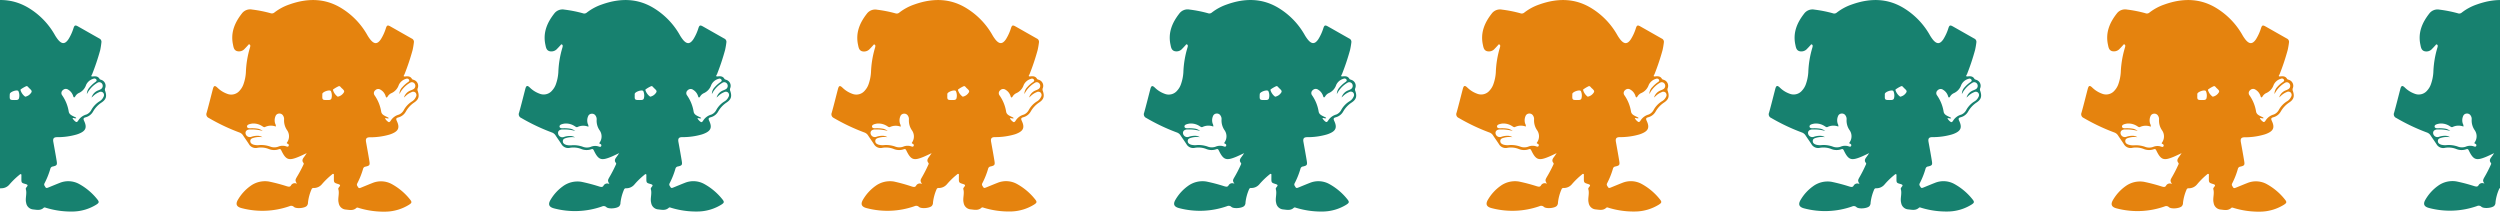 <svg xmlns="http://www.w3.org/2000/svg" viewBox="0 0 997.91 84.51"><defs><style>.cls-1{fill:#17816f;}.cls-2{fill:#e5830e;}</style></defs><title>Guai-Guai group-1</title><g id="圖層_2" data-name="圖層 2"><path class="cls-1" d="M-5.62,62.63c-3.91,1.6-5,1.19-6.82-2.56-.23-.48-.45-.7-1-.5a5.64,5.64,0,0,1-4.12-.14A8.49,8.49,0,0,0-21.9,59a3.09,3.09,0,0,1-3.22-1.11c-.81-1.27-1.68-2.48-2.51-3.72a2.84,2.84,0,0,0-1.45-1.25,77.82,77.82,0,0,1-12.31-5.83A1.59,1.59,0,0,1-42.25,45c.87-3.12,1.65-6.28,2.47-9.42.37-1.43.8-1.57,1.85-.56a10.75,10.75,0,0,0,3.82,2.4A4.38,4.38,0,0,0-29,36.08a7.16,7.16,0,0,0,1.43-2.4,17.27,17.27,0,0,0,1-4.86A38.33,38.33,0,0,1-25,19a2.61,2.61,0,0,0,.13-.63.63.63,0,0,0-.33-.64c-.31-.15-.42.16-.59.33-.42.45-.82.92-1.26,1.34a3,3,0,0,1-3.14,1c-1.23-.39-1.38-1.55-1.6-2.62-1-4.74.67-8.71,3.52-12.36a4.13,4.13,0,0,1,4.11-1.6,50.28,50.28,0,0,1,7.31,1.45A1.56,1.56,0,0,0-15.22,5a20.72,20.72,0,0,1,6-3.22C-1.92-.83,5.21-.81,12,3.52a29.6,29.6,0,0,1,9.78,10.24,15.21,15.21,0,0,0,1.38,2.07c1.56,1.89,2.84,1.83,4.19-.21a18.77,18.77,0,0,0,2-4.42c.39-1.13.69-1.26,1.74-.68,2.86,1.61,5.71,3.25,8.58,4.86A1.45,1.45,0,0,1,40.47,17,29.44,29.44,0,0,1,40,20a91,91,0,0,1-3.23,9.65c-.1.26-.8,1,.29.87s2.08-.11,2.7,1c.1.2.48.27.74.38A2.51,2.51,0,0,1,42,35.13a1.57,1.57,0,0,0-.08,1c.81,2.21.51,3.53-1.35,4.77a10.64,10.64,0,0,0-3.39,3.58,4.81,4.81,0,0,1-3,2.34c-.91.24-1,.6-.6,1.45,1.23,2.62.65,4-2.05,5.08-.3.13-.61.23-.92.33a27.33,27.33,0,0,1-7.79,1.07c-1.37,0-1.78.55-1.53,1.92.45,2.52.91,5,1.33,7.57.26,1.6.08,1.85-1.52,2.22a1.15,1.15,0,0,0-1,.89,31.86,31.86,0,0,1-2.33,5.82c-.36.7.11,1.08.38,1.56s.73.28,1.13.12c1.51-.61,3-1.24,4.52-1.83a9,9,0,0,1,7.74.4,24,24,0,0,1,7.25,6.09c.89,1.09.81,1.44-.41,2.21a18.37,18.37,0,0,1-8.81,2.7,34.19,34.19,0,0,1-11-1.41c-.37-.1-.82-.36-1.14-.06-1.27,1.18-2.73.8-4.2.65A3.08,3.08,0,0,1,10.45,81c-.48-1.83.41-3.67-.15-5.5-.09-.32.21-.68.45-1,.49-.58.21-.77-.37-1C8.51,73,8.52,73,8.54,71.09c0-.29,0-.58,0-.86s.11-.56-.17-.69-.47.14-.66.28a30.71,30.71,0,0,0-3.89,3.76A4.18,4.18,0,0,1,.54,75.15a.81.81,0,0,0-.92.57,18,18,0,0,0-1.4,5.2,2,2,0,0,1-.5,1.4c-.86.89-4.16,1.21-5.12.38a1.55,1.55,0,0,0-1.75-.29,32.68,32.68,0,0,1-19.18.76c-2-.53-2.45-1.59-1.39-3.36a17.56,17.56,0,0,1,4.91-5.42,9.79,9.79,0,0,1,7.47-1.81,68.82,68.82,0,0,1,7.11,1.88c.61.15,1.22.38,1.66-.3a1.68,1.68,0,0,1,2.39-.67c-.74-1.29-.75-1.48-.07-2.69A50.88,50.88,0,0,0-3.76,66c.14-.33.4-.66.12-1-.71-.87-.33-1.6.24-2.33.33-.43.62-.88,1.07-1.54C-3.59,61.7-4.59,62.21-5.62,62.63ZM39.22,36.07a5.91,5.91,0,0,0,1.16-.56,1.53,1.53,0,0,0,.35-2.12,1.36,1.36,0,0,0-1.94-.29,10.68,10.68,0,0,0-3.54,3.44c-.15.24-.29.48-.57,1a4,4,0,0,1,1.18-2.77A11.83,11.83,0,0,1,38,32.79c.31-.23.73-.46.5-.95a.9.9,0,0,0-1.21-.41,4.54,4.54,0,0,0-2.91,2.44,5.39,5.39,0,0,1-3.07,3.33A3.37,3.37,0,0,0,30,38.54c-.39.53-.59.39-.77-.14a4.45,4.45,0,0,0-2-2.6,1.62,1.62,0,0,0-2.09.14,1.48,1.48,0,0,0-.4,2,15.65,15.65,0,0,1,2.7,6.62c.21,1.18,1.35,1.61,2.33,2.09.25.12.54.19.68.5-.52.27-.95-.17-1.51,0a3.85,3.85,0,0,0,1.22,1.4c.44.38.78,0,1-.31a5.51,5.51,0,0,1,3.35-2.54,3.92,3.92,0,0,0,1.94-1.81,9.46,9.46,0,0,1,3.23-3.42A3.91,3.91,0,0,0,41.3,38.7,1.43,1.43,0,0,0,41.17,37a1.33,1.33,0,0,0-1.6-.2,7,7,0,0,0-2.26,1.45c-.25.24-.51.46-.76.69A4.36,4.36,0,0,1,39.22,36.07ZM-18.94,50.69c-.44.19-.76-.11-1.1-.31a6.34,6.34,0,0,0-3.89-1.07,6.81,6.81,0,0,0-1.27.26c-.5.16-1,.44-.93,1s.7.63,1.2.64a14,14,0,0,1,3.23.18,4.49,4.49,0,0,1,1.82.89,15.34,15.34,0,0,0-4.51-.61c-.25,0-.51,0-.76,0-1.17.12-1.75.79-1.53,1.75a1.72,1.72,0,0,0,2.19,1.22,7.39,7.39,0,0,1,2.76-.43,3.46,3.46,0,0,1,1.74.55,8.18,8.18,0,0,0-3.45.23c-.67.2-1.38.39-1.39,1.28s.62,1.24,1.34,1.49a6.07,6.07,0,0,0,2.36.14,10.76,10.76,0,0,1,4.36.65,4.53,4.53,0,0,0,3.08,0,4.5,4.5,0,0,1,3.17-.14c.31.11.76.29,1-.14a.64.64,0,0,0-.38-.89c-.62-.19-.23-.52-.11-.73a4.23,4.23,0,0,0-.14-4.7,6.83,6.83,0,0,1-1.18-4.31,2.32,2.32,0,0,0-.38-1.45,1.64,1.64,0,0,0-1.62-.86,1.56,1.56,0,0,0-1.41,1,4.2,4.2,0,0,0-.12,3.06,1.87,1.87,0,0,1,.23,1.13A5.45,5.45,0,0,0-18.94,50.69ZM7.56,39.3a4.28,4.28,0,0,0-.22-2.94.14.14,0,0,0-.07-.08c-.63-.54-3.2.37-3.34,1.18a4.6,4.6,0,0,0-.05.64c-.06,1.71.07,1.84,1.89,1.83C6.36,39.88,7.26,40.09,7.56,39.3Zm2.52-.7a3.69,3.69,0,0,0,2.51-1.84.78.78,0,0,0-.17-.8,4.87,4.87,0,0,0-.67-.69c-.42-.32-.73-1.05-1.27-.87a12.44,12.44,0,0,0-2.22,1.29c-.06,0-.07.19-.08.23A4.9,4.9,0,0,0,10.08,38.6Z"/><path class="cls-1" d="M493.33,62.63c-3.9,1.6-5,1.19-6.82-2.56-.23-.48-.45-.7-1-.5a5.64,5.64,0,0,1-4.12-.14,8.48,8.48,0,0,0-4.36-.44,3.09,3.09,0,0,1-3.22-1.11c-.81-1.27-1.68-2.48-2.51-3.72a2.84,2.84,0,0,0-1.45-1.25,77.82,77.82,0,0,1-12.31-5.83A1.59,1.59,0,0,1,456.7,45c.87-3.12,1.65-6.28,2.47-9.42.37-1.43.8-1.57,1.85-.56a10.75,10.75,0,0,0,3.82,2.4,4.38,4.38,0,0,0,5.09-1.3,7.16,7.16,0,0,0,1.43-2.4,17.27,17.27,0,0,0,1-4.86A38.33,38.33,0,0,1,474,19a2.61,2.61,0,0,0,.13-.63.63.63,0,0,0-.33-.64c-.31-.15-.42.16-.59.33-.42.45-.82.92-1.26,1.34a3,3,0,0,1-3.14,1c-1.23-.39-1.38-1.55-1.6-2.62-1-4.74.67-8.71,3.52-12.36a4.13,4.13,0,0,1,4.11-1.6,50.28,50.28,0,0,1,7.31,1.45A1.56,1.56,0,0,0,483.73,5a20.65,20.65,0,0,1,6-3.22C497-.83,504.16-.81,510.9,3.52a29.6,29.6,0,0,1,9.78,10.24,15.21,15.21,0,0,0,1.38,2.07c1.56,1.89,2.84,1.83,4.19-.21a18.77,18.77,0,0,0,2-4.42c.39-1.13.69-1.26,1.74-.68,2.87,1.61,5.71,3.25,8.58,4.86a1.45,1.45,0,0,1,.84,1.59,29.44,29.44,0,0,1-.52,3,91,91,0,0,1-3.23,9.65c-.1.26-.8,1,.29.87s2.08-.11,2.7,1c.1.2.48.27.74.38A2.5,2.5,0,0,1,541,35.13a1.57,1.57,0,0,0-.08,1c.82,2.21.51,3.53-1.35,4.77a10.64,10.64,0,0,0-3.39,3.58,4.81,4.81,0,0,1-3,2.34c-.91.24-1,.6-.6,1.45,1.23,2.62.65,4-2.05,5.08-.3.13-.61.23-.92.33a27.33,27.33,0,0,1-7.79,1.07c-1.37,0-1.78.55-1.53,1.92.45,2.52.91,5,1.33,7.57.26,1.6.08,1.85-1.52,2.22a1.15,1.15,0,0,0-1,.89,31.86,31.86,0,0,1-2.33,5.82c-.36.7.11,1.08.38,1.56s.73.28,1.13.12c1.51-.61,3-1.24,4.52-1.83a9,9,0,0,1,7.74.4,24,24,0,0,1,7.25,6.09c.89,1.09.81,1.44-.41,2.21a18.33,18.33,0,0,1-8.81,2.7,34.19,34.19,0,0,1-11-1.41c-.37-.1-.82-.36-1.14-.06-1.27,1.18-2.73.8-4.2.65A3.08,3.08,0,0,1,509.4,81c-.48-1.83.41-3.67-.15-5.5-.09-.32.21-.68.45-1,.49-.58.21-.77-.37-1-1.86-.57-1.86-.58-1.84-2.52,0-.29,0-.58,0-.86s.11-.56-.17-.69-.46.14-.66.28a30.71,30.71,0,0,0-3.89,3.76,4.18,4.18,0,0,1-3.29,1.57.81.81,0,0,0-.92.57,18,18,0,0,0-1.4,5.2,2,2,0,0,1-.5,1.4c-.86.89-4.16,1.21-5.12.38a1.55,1.55,0,0,0-1.75-.29,32.68,32.68,0,0,1-19.18.76c-2-.53-2.45-1.59-1.39-3.36a17.56,17.56,0,0,1,4.91-5.42,9.79,9.79,0,0,1,7.47-1.81,68.82,68.82,0,0,1,7.11,1.88c.61.15,1.22.38,1.66-.3a1.68,1.68,0,0,1,2.39-.67C492,72.2,492,72,492.7,70.8A50.88,50.88,0,0,0,495.19,66c.14-.33.4-.66.12-1-.71-.87-.33-1.6.24-2.33.33-.43.62-.88,1.07-1.54C495.36,61.7,494.36,62.21,493.33,62.63Zm44.84-26.56a5.91,5.91,0,0,0,1.16-.56,1.53,1.53,0,0,0,.35-2.12,1.36,1.36,0,0,0-1.94-.29,10.68,10.68,0,0,0-3.54,3.44c-.15.24-.29.48-.57,1a4,4,0,0,1,1.18-2.77A11.83,11.83,0,0,1,537,32.79c.31-.23.73-.46.5-.95a.9.9,0,0,0-1.21-.41,4.54,4.54,0,0,0-2.91,2.44,5.39,5.39,0,0,1-3.07,3.33,3.44,3.44,0,0,0-1.39,1.34c-.38.53-.59.39-.77-.14a4.45,4.45,0,0,0-2-2.6,1.62,1.62,0,0,0-2.09.14,1.48,1.48,0,0,0-.4,2,15.65,15.65,0,0,1,2.7,6.62c.21,1.18,1.35,1.61,2.33,2.09.25.12.54.19.68.5-.51.27-1-.17-1.51,0a3.85,3.85,0,0,0,1.22,1.4c.44.38.78,0,1-.31a5.51,5.51,0,0,1,3.35-2.54,3.92,3.92,0,0,0,1.94-1.81,9.46,9.46,0,0,1,3.23-3.42,3.91,3.91,0,0,0,1.67-1.81,1.43,1.43,0,0,0-.13-1.71,1.33,1.33,0,0,0-1.6-.2,7,7,0,0,0-2.26,1.45c-.25.24-.51.46-.76.69A4.36,4.36,0,0,1,538.17,36.07ZM480,50.69c-.44.19-.76-.11-1.1-.31A6.33,6.33,0,0,0,475,49.31a6.81,6.81,0,0,0-1.27.26c-.5.16-1,.44-.93,1s.7.63,1.2.64a14,14,0,0,1,3.23.18,4.49,4.49,0,0,1,1.82.89,15.34,15.34,0,0,0-4.51-.61c-.25,0-.51,0-.76,0-1.17.12-1.75.79-1.53,1.75a1.72,1.72,0,0,0,2.19,1.22,7.39,7.39,0,0,1,2.76-.43,3.46,3.46,0,0,1,1.74.55,8.19,8.19,0,0,0-3.45.23c-.67.2-1.38.39-1.39,1.28s.62,1.24,1.34,1.49a6.07,6.07,0,0,0,2.36.14,10.76,10.76,0,0,1,4.36.65,4.53,4.53,0,0,0,3.08,0,4.5,4.5,0,0,1,3.17-.14c.31.11.76.29,1-.14a.64.64,0,0,0-.38-.89c-.62-.19-.23-.52-.11-.73a4.23,4.23,0,0,0-.14-4.7,6.83,6.83,0,0,1-1.18-4.31,2.32,2.32,0,0,0-.38-1.45,1.64,1.64,0,0,0-1.62-.86,1.56,1.56,0,0,0-1.41,1,4.2,4.2,0,0,0-.12,3.06,1.87,1.87,0,0,1,.23,1.13A5.45,5.45,0,0,0,480,50.69Zm26.5-11.39a4.28,4.28,0,0,0-.22-2.94.14.14,0,0,0-.07-.08c-.63-.54-3.2.37-3.34,1.18a4.6,4.6,0,0,0-.05.64c-.06,1.71.07,1.84,1.89,1.83C505.31,39.88,506.21,40.09,506.51,39.3Zm2.52-.7a3.69,3.69,0,0,0,2.51-1.84.78.78,0,0,0-.17-.8,4.87,4.87,0,0,0-.67-.69c-.42-.32-.73-1.05-1.27-.87a12.44,12.44,0,0,0-2.22,1.29c-.06,0-.07.19-.08.23A4.9,4.9,0,0,0,509,38.6Z"/><path class="cls-2" d="M368.59,62.63c-3.9,1.6-5,1.19-6.81-2.56-.23-.48-.46-.7-1-.5a5.67,5.67,0,0,1-4.13-.14,8.48,8.48,0,0,0-4.36-.44,3.1,3.1,0,0,1-3.22-1.11c-.81-1.27-1.68-2.48-2.5-3.72a2.88,2.88,0,0,0-1.45-1.25,78.34,78.34,0,0,1-12.32-5.83A1.6,1.6,0,0,1,332,45c.88-3.12,1.65-6.28,2.47-9.42.38-1.43.8-1.57,1.85-.56a10.75,10.75,0,0,0,3.82,2.4,4.38,4.38,0,0,0,5.09-1.3,7.18,7.18,0,0,0,1.44-2.4,17.61,17.61,0,0,0,1-4.86,39.22,39.22,0,0,1,1.61-9.8,2.61,2.61,0,0,0,.13-.63.61.61,0,0,0-.32-.64c-.32-.15-.43.16-.59.33-.42.45-.82.92-1.26,1.34a3.06,3.06,0,0,1-3.15,1c-1.23-.39-1.37-1.55-1.6-2.62-1-4.74.67-8.71,3.52-12.36a4.14,4.14,0,0,1,4.11-1.6,50.28,50.28,0,0,1,7.31,1.45A1.58,1.58,0,0,0,359,5a20.59,20.59,0,0,1,6-3.22c7.32-2.6,14.44-2.58,21.18,1.75A29.72,29.72,0,0,1,396,13.76a15.14,15.14,0,0,0,1.37,2.07c1.56,1.89,2.84,1.83,4.19-.21a19.22,19.22,0,0,0,2-4.42c.38-1.13.68-1.26,1.73-.68,2.87,1.61,5.71,3.25,8.58,4.86a1.45,1.45,0,0,1,.84,1.59,29.44,29.44,0,0,1-.52,3,88.82,88.82,0,0,1-3.23,9.65c-.1.26-.8,1,.3.87s2.08-.11,2.69,1c.11.2.48.27.75.38a2.5,2.5,0,0,1,1.57,3.24,1.57,1.57,0,0,0-.08,1c.82,2.21.51,3.53-1.35,4.77a10.61,10.61,0,0,0-3.38,3.58,4.86,4.86,0,0,1-3,2.34c-.91.24-1,.6-.6,1.45,1.24,2.62.65,4-2,5.08-.3.13-.6.23-.91.33a27.45,27.45,0,0,1-7.8,1.07c-1.37,0-1.78.55-1.53,1.92.46,2.52.91,5,1.33,7.57.26,1.6.08,1.85-1.52,2.22a1.16,1.16,0,0,0-1,.89,31.16,31.16,0,0,1-2.33,5.82c-.36.7.11,1.08.38,1.56s.74.28,1.13.12c1.51-.61,3-1.24,4.52-1.83a9,9,0,0,1,7.74.4,24,24,0,0,1,7.25,6.09c.9,1.09.82,1.44-.41,2.21a18.33,18.33,0,0,1-8.81,2.7,34.22,34.22,0,0,1-11-1.41c-.37-.1-.82-.36-1.14-.06-1.27,1.18-2.73.8-4.2.65A3.08,3.08,0,0,1,384.66,81c-.48-1.83.41-3.67-.14-5.5-.1-.32.2-.68.44-1,.49-.58.21-.77-.37-1-1.86-.57-1.86-.58-1.84-2.52,0-.29,0-.58,0-.86s.11-.56-.17-.69-.46.14-.66.28a30,30,0,0,0-3.88,3.76,4.2,4.2,0,0,1-3.3,1.57.81.81,0,0,0-.92.57,18.29,18.29,0,0,0-1.4,5.2,2,2,0,0,1-.49,1.4c-.87.89-4.17,1.21-5.12.38a1.55,1.55,0,0,0-1.75-.29,32.68,32.68,0,0,1-19.18.76c-2-.53-2.45-1.59-1.4-3.36a17.56,17.56,0,0,1,4.91-5.42,9.8,9.8,0,0,1,7.48-1.81A69.5,69.5,0,0,1,364,74.46c.6.15,1.21.38,1.65-.3a1.68,1.68,0,0,1,2.39-.67c-.73-1.29-.75-1.48-.06-2.69A53.25,53.25,0,0,0,370.45,66c.14-.33.4-.66.12-1-.71-.87-.32-1.6.24-2.33.33-.43.62-.88,1.07-1.54C370.62,61.7,369.62,62.21,368.59,62.63Zm44.84-26.56a5.65,5.65,0,0,0,1.16-.56,1.51,1.51,0,0,0,.35-2.12A1.36,1.36,0,0,0,413,33.1a10.68,10.68,0,0,0-3.54,3.44c-.15.24-.29.48-.57,1a4,4,0,0,1,1.18-2.77,11.83,11.83,0,0,1,2.18-1.94c.31-.23.73-.46.5-.95a.9.9,0,0,0-1.21-.41,4.54,4.54,0,0,0-2.91,2.44,5.4,5.4,0,0,1-3.06,3.33,3.4,3.4,0,0,0-1.4,1.34c-.38.53-.59.39-.77-.14a4.45,4.45,0,0,0-2-2.6,1.62,1.62,0,0,0-2.09.14,1.48,1.48,0,0,0-.4,2,15.54,15.54,0,0,1,2.71,6.62c.2,1.18,1.34,1.61,2.33,2.09.24.12.53.19.68.5-.52.27-1-.17-1.52,0a3.79,3.79,0,0,0,1.23,1.4c.43.38.77,0,1-.31a5.51,5.51,0,0,1,3.35-2.54,4,4,0,0,0,1.95-1.81,9.35,9.35,0,0,1,3.22-3.42,3.91,3.91,0,0,0,1.67-1.81,1.4,1.4,0,0,0-.13-1.71,1.32,1.32,0,0,0-1.6-.2,7,7,0,0,0-2.26,1.45c-.24.24-.51.46-.76.69A4.36,4.36,0,0,1,413.43,36.07ZM355.27,50.69c-.43.19-.75-.11-1.09-.31a6.36,6.36,0,0,0-3.9-1.07,6.81,6.81,0,0,0-1.27.26c-.49.16-1,.44-.93,1s.7.63,1.2.64a14,14,0,0,1,3.23.18,4.59,4.59,0,0,1,1.83.89,15.45,15.45,0,0,0-4.52-.61c-.25,0-.51,0-.76,0-1.16.12-1.74.79-1.53,1.75a1.72,1.72,0,0,0,2.19,1.22,7.39,7.39,0,0,1,2.76-.43,3.46,3.46,0,0,1,1.74.55,8.2,8.2,0,0,0-3.45.23c-.67.2-1.37.39-1.39,1.28s.63,1.24,1.34,1.49a6.07,6.07,0,0,0,2.36.14,10.76,10.76,0,0,1,4.36.65,4.53,4.53,0,0,0,3.08,0,4.5,4.5,0,0,1,3.17-.14c.32.11.76.29,1-.14a.64.64,0,0,0-.38-.89c-.62-.19-.23-.52-.11-.73A4.23,4.23,0,0,0,364,52a6.77,6.77,0,0,1-1.19-4.31,2.38,2.38,0,0,0-.37-1.45,1.66,1.66,0,0,0-1.63-.86,1.57,1.57,0,0,0-1.41,1,4.25,4.25,0,0,0-.12,3.06,1.8,1.8,0,0,1,.23,1.13A5.45,5.45,0,0,0,355.27,50.69ZM381.78,39.3a4.34,4.34,0,0,0-.23-2.94.14.14,0,0,0-.07-.08c-.62-.54-3.2.37-3.34,1.18a4.58,4.58,0,0,0,0,.64c-.07,1.71.06,1.84,1.88,1.83C380.57,39.88,381.47,40.09,381.78,39.3Zm2.51-.7a3.66,3.66,0,0,0,2.51-1.84.78.78,0,0,0-.16-.8,5.55,5.55,0,0,0-.68-.69c-.42-.32-.73-1.05-1.26-.87a11.77,11.77,0,0,0-2.22,1.29c-.07,0-.08.19-.09.23A4.9,4.9,0,0,0,384.29,38.6Z"/><path class="cls-1" d="M243.86,62.63c-3.91,1.6-5,1.19-6.82-2.56-.23-.48-.46-.7-1-.5a5.67,5.67,0,0,1-4.13-.14,8.45,8.45,0,0,0-4.35-.44,3.11,3.11,0,0,1-3.23-1.11c-.8-1.27-1.68-2.48-2.5-3.72a2.88,2.88,0,0,0-1.45-1.25,78.34,78.34,0,0,1-12.32-5.83,1.6,1.6,0,0,1-.86-2.12c.88-3.12,1.66-6.28,2.47-9.42.38-1.43.81-1.57,1.85-.56a10.75,10.75,0,0,0,3.82,2.4,4.37,4.37,0,0,0,5.09-1.3,7.18,7.18,0,0,0,1.44-2.4,17.25,17.25,0,0,0,1-4.86,38.78,38.78,0,0,1,1.62-9.8,2.6,2.6,0,0,0,.12-.63.61.61,0,0,0-.32-.64c-.32-.15-.43.16-.59.33-.42.45-.82.92-1.26,1.34a3.05,3.05,0,0,1-3.15,1c-1.23-.39-1.37-1.55-1.6-2.62-1-4.74.67-8.71,3.52-12.36a4.14,4.14,0,0,1,4.11-1.6,50.68,50.68,0,0,1,7.32,1.45A1.56,1.56,0,0,0,234.26,5a20.72,20.72,0,0,1,6-3.22c7.32-2.6,14.44-2.58,21.18,1.75a29.72,29.72,0,0,1,9.79,10.24,15.14,15.14,0,0,0,1.37,2.07c1.57,1.89,2.84,1.83,4.19-.21a18.8,18.8,0,0,0,2-4.42c.38-1.13.69-1.26,1.74-.68,2.86,1.61,5.71,3.25,8.57,4.86a1.43,1.43,0,0,1,.84,1.59,29.44,29.44,0,0,1-.52,3,91,91,0,0,1-3.22,9.65c-.1.26-.81,1,.29.87s2.08-.11,2.69,1c.11.2.49.27.75.38a2.49,2.49,0,0,1,1.57,3.24,1.63,1.63,0,0,0-.08,1c.82,2.21.51,3.53-1.35,4.77a10.71,10.71,0,0,0-3.38,3.58,4.81,4.81,0,0,1-3,2.34c-.91.24-1,.6-.59,1.45,1.23,2.62.64,4-2.05,5.08-.3.13-.61.23-.92.33a27.45,27.45,0,0,1-7.8,1.07c-1.37,0-1.77.55-1.53,1.92.46,2.52.91,5,1.33,7.57.27,1.6.09,1.85-1.52,2.22a1.16,1.16,0,0,0-1,.89,31.82,31.82,0,0,1-2.32,5.82c-.37.7.1,1.08.37,1.56s.74.28,1.14.12c1.5-.61,3-1.24,4.51-1.83a9,9,0,0,1,7.74.4,24,24,0,0,1,7.25,6.09c.9,1.09.82,1.44-.41,2.21a18.3,18.3,0,0,1-8.81,2.7,34.22,34.22,0,0,1-11-1.41c-.37-.1-.81-.36-1.13-.06-1.28,1.18-2.73.8-4.21.65A3.07,3.07,0,0,1,259.93,81c-.49-1.83.41-3.67-.15-5.5-.1-.32.21-.68.44-1,.5-.58.21-.77-.37-1C258,73,258,73,258,71.09c0-.29,0-.58,0-.86s.11-.56-.17-.69-.46.14-.65.28a29.43,29.43,0,0,0-3.89,3.76,4.2,4.2,0,0,1-3.3,1.57.81.81,0,0,0-.92.57,18.62,18.62,0,0,0-1.4,5.2,2,2,0,0,1-.49,1.4c-.86.89-4.17,1.21-5.12.38a1.55,1.55,0,0,0-1.75-.29,32.68,32.68,0,0,1-19.18.76c-2-.53-2.45-1.59-1.4-3.36a17.69,17.69,0,0,1,4.91-5.42,9.8,9.8,0,0,1,7.48-1.81,69.5,69.5,0,0,1,7.11,1.88c.6.15,1.22.38,1.65-.3a1.69,1.69,0,0,1,2.4-.67c-.74-1.29-.75-1.48-.07-2.69A53.25,53.25,0,0,0,245.71,66c.14-.33.4-.66.12-1-.71-.87-.32-1.6.25-2.33.33-.43.61-.88,1.07-1.54C245.88,61.7,244.89,62.21,243.86,62.63Zm44.83-26.56a6,6,0,0,0,1.17-.56,1.52,1.52,0,0,0,.34-2.12,1.36,1.36,0,0,0-1.94-.29,10.87,10.87,0,0,0-3.54,3.44l-.56,1a3.91,3.91,0,0,1,1.17-2.77,12.17,12.17,0,0,1,2.18-1.94c.32-.23.73-.46.5-.95a.9.9,0,0,0-1.21-.41,4.52,4.52,0,0,0-2.9,2.44,5.44,5.44,0,0,1-3.07,3.33,3.4,3.4,0,0,0-1.4,1.34c-.38.53-.59.39-.77-.14a4.45,4.45,0,0,0-2-2.6,1.62,1.62,0,0,0-2.09.14,1.47,1.47,0,0,0-.39,2,15.65,15.65,0,0,1,2.7,6.62c.21,1.18,1.35,1.61,2.33,2.09.24.12.54.19.68.5-.52.27-1-.17-1.51,0a3.85,3.85,0,0,0,1.22,1.4c.44.38.78,0,1-.31a5.53,5.53,0,0,1,3.35-2.54,3.94,3.94,0,0,0,1.95-1.81,9.29,9.29,0,0,1,3.23-3.42,3.94,3.94,0,0,0,1.66-1.81,1.41,1.41,0,0,0-.12-1.71,1.33,1.33,0,0,0-1.6-.2,6.94,6.94,0,0,0-2.27,1.45c-.24.24-.5.46-.76.69A4.36,4.36,0,0,1,288.69,36.07ZM230.54,50.69c-.44.19-.76-.11-1.1-.31a6.36,6.36,0,0,0-3.9-1.07,6.55,6.55,0,0,0-1.26.26c-.5.16-1,.44-.93,1s.69.63,1.19.64a14,14,0,0,1,3.23.18,4.59,4.59,0,0,1,1.83.89,15.45,15.45,0,0,0-4.52-.61c-.25,0-.5,0-.75,0-1.17.12-1.75.79-1.54,1.75A1.72,1.72,0,0,0,225,54.71a7.45,7.45,0,0,1,2.76-.43,3.53,3.53,0,0,1,1.75.55,8.23,8.23,0,0,0-3.46.23c-.67.2-1.37.39-1.39,1.28s.63,1.24,1.34,1.49a6.11,6.11,0,0,0,2.37.14,10.79,10.79,0,0,1,4.36.65,4.53,4.53,0,0,0,3.08,0,4.47,4.47,0,0,1,3.16-.14c.32.11.77.29,1-.14a.63.63,0,0,0-.38-.89c-.62-.19-.23-.52-.11-.73a4.23,4.23,0,0,0-.13-4.7,6.71,6.71,0,0,1-1.18-4.31,2.45,2.45,0,0,0-.38-1.45,1.65,1.65,0,0,0-1.63-.86,1.55,1.55,0,0,0-1.4,1,4.25,4.25,0,0,0-.13,3.06,1.87,1.87,0,0,1,.24,1.13A5.45,5.45,0,0,0,230.54,50.69ZM257,39.3a4.4,4.4,0,0,0-.22-2.94s-.05-.06-.07-.08c-.63-.54-3.21.37-3.35,1.18a4.58,4.58,0,0,0,0,.64c-.07,1.71.06,1.84,1.88,1.83C255.83,39.88,256.74,40.09,257,39.3Zm2.51-.7a3.64,3.64,0,0,0,2.51-1.84.76.76,0,0,0-.16-.8,4.93,4.93,0,0,0-.68-.69c-.41-.32-.73-1.05-1.26-.87a12.1,12.1,0,0,0-2.22,1.29c-.07,0-.07.19-.09.23A5,5,0,0,0,259.55,38.6Z"/><path class="cls-2" d="M119.12,62.63c-3.91,1.6-5,1.19-6.82-2.56-.23-.48-.46-.7-1-.5a5.64,5.64,0,0,1-4.12-.14,8.5,8.5,0,0,0-4.36-.44,3.12,3.12,0,0,1-3.23-1.11c-.8-1.27-1.67-2.48-2.5-3.72a2.84,2.84,0,0,0-1.45-1.25,77.82,77.82,0,0,1-12.31-5.83A1.59,1.59,0,0,1,82.49,45c.87-3.12,1.65-6.28,2.47-9.42.37-1.43.8-1.57,1.85-.56a10.71,10.71,0,0,0,3.81,2.4,4.37,4.37,0,0,0,5.09-1.3,7.18,7.18,0,0,0,1.44-2.4,16.91,16.91,0,0,0,1-4.86A38.78,38.78,0,0,1,99.78,19a3.2,3.2,0,0,0,.13-.63.63.63,0,0,0-.33-.64c-.32-.15-.43.16-.59.33-.42.45-.82.92-1.26,1.34a3,3,0,0,1-3.14,1C93.35,20,93.21,18.84,93,17.77c-1-4.74.68-8.71,3.53-12.36a4.12,4.12,0,0,1,4.1-1.6,50.41,50.41,0,0,1,7.32,1.45A1.56,1.56,0,0,0,109.52,5a20.72,20.72,0,0,1,6-3.22c7.32-2.6,14.44-2.58,21.19,1.75a29.6,29.6,0,0,1,9.78,10.24,14.33,14.33,0,0,0,1.38,2.07c1.56,1.89,2.83,1.83,4.18-.21a18.41,18.41,0,0,0,2-4.42c.38-1.13.69-1.26,1.74-.68,2.86,1.61,5.71,3.25,8.57,4.86A1.43,1.43,0,0,1,165.2,17a29.42,29.42,0,0,1-.51,3,91,91,0,0,1-3.23,9.65c-.1.26-.8,1,.29.87s2.08-.11,2.69,1c.11.2.49.27.75.38a2.51,2.51,0,0,1,1.58,3.24,1.64,1.64,0,0,0-.09,1c.82,2.21.51,3.53-1.34,4.77A10.64,10.64,0,0,0,162,44.53a4.81,4.81,0,0,1-3,2.34c-.91.24-1,.6-.59,1.45,1.23,2.62.65,4-2.05,5.08-.3.13-.61.23-.92.33a27.4,27.4,0,0,1-7.8,1.07c-1.36,0-1.77.55-1.52,1.92.45,2.52.91,5,1.32,7.57.27,1.6.09,1.85-1.51,2.22a1.14,1.14,0,0,0-1,.89,31.86,31.86,0,0,1-2.33,5.82c-.36.7.11,1.08.38,1.56s.73.28,1.13.12c1.5-.61,3-1.24,4.51-1.83a9,9,0,0,1,7.75.4,24,24,0,0,1,7.25,6.09c.89,1.09.81,1.44-.42,2.21a18.3,18.3,0,0,1-8.8,2.7,34.15,34.15,0,0,1-11-1.41c-.38-.1-.82-.36-1.14-.06-1.27,1.18-2.73.8-4.2.65A3.08,3.08,0,0,1,135.19,81c-.49-1.83.41-3.67-.15-5.5-.1-.32.21-.68.45-1,.49-.58.21-.77-.38-1-1.86-.57-1.85-.58-1.84-2.52,0-.29,0-.58,0-.86s.11-.56-.18-.69-.46.14-.65.28a30.71,30.71,0,0,0-3.89,3.76,4.18,4.18,0,0,1-3.29,1.57.8.8,0,0,0-.92.57,18,18,0,0,0-1.4,5.2,2,2,0,0,1-.5,1.4c-.86.89-4.16,1.21-5.12.38a1.55,1.55,0,0,0-1.75-.29,32.68,32.68,0,0,1-19.18.76c-2-.53-2.45-1.59-1.4-3.36a17.72,17.72,0,0,1,4.92-5.42,9.79,9.79,0,0,1,7.47-1.81,68.82,68.82,0,0,1,7.11,1.88c.61.15,1.22.38,1.65-.3a1.69,1.69,0,0,1,2.4-.67c-.74-1.29-.75-1.48-.07-2.69A50.79,50.79,0,0,0,121,66c.14-.33.41-.66.12-1-.71-.87-.32-1.6.25-2.33.33-.43.61-.88,1.07-1.54C121.14,61.7,120.15,62.21,119.12,62.63ZM164,36.07a5.91,5.91,0,0,0,1.16-.56,1.52,1.52,0,0,0,.34-2.12,1.35,1.35,0,0,0-1.93-.29A10.81,10.81,0,0,0,160,36.54l-.56,1a3.92,3.92,0,0,1,1.18-2.77,11.77,11.77,0,0,1,2.17-1.94c.32-.23.74-.46.5-.95a.9.9,0,0,0-1.21-.41,4.52,4.52,0,0,0-2.9,2.44,5.39,5.39,0,0,1-3.07,3.33,3.4,3.4,0,0,0-1.4,1.34c-.38.53-.59.39-.76-.14a4.42,4.42,0,0,0-2-2.6,1.62,1.62,0,0,0-2.09.14,1.48,1.48,0,0,0-.39,2,15.65,15.65,0,0,1,2.7,6.62c.21,1.18,1.35,1.61,2.33,2.09.25.12.54.19.68.5-.52.27-.95-.17-1.51,0a3.85,3.85,0,0,0,1.22,1.4c.44.38.78,0,1-.31a5.53,5.53,0,0,1,3.36-2.54,4,4,0,0,0,1.94-1.81,9.46,9.46,0,0,1,3.23-3.42A4,4,0,0,0,166,38.7a1.43,1.43,0,0,0-.13-1.71,1.33,1.33,0,0,0-1.6-.2,7,7,0,0,0-2.26,1.45c-.25.24-.51.46-.77.69A4.37,4.37,0,0,1,164,36.07ZM105.8,50.69c-.44.19-.76-.11-1.1-.31a6.36,6.36,0,0,0-3.9-1.07,6.88,6.88,0,0,0-1.26.26c-.5.16-1,.44-.93,1s.69.63,1.19.64a14.08,14.08,0,0,1,3.24.18,4.62,4.62,0,0,1,1.82.89,15.36,15.36,0,0,0-4.52-.61c-.25,0-.5,0-.75,0-1.17.12-1.75.79-1.54,1.75a1.72,1.72,0,0,0,2.19,1.22,7.45,7.45,0,0,1,2.76-.43,3.5,3.5,0,0,1,1.75.55,8.18,8.18,0,0,0-3.45.23c-.67.2-1.38.39-1.39,1.28s.62,1.24,1.34,1.49a6.06,6.06,0,0,0,2.36.14,10.79,10.79,0,0,1,4.36.65,4.53,4.53,0,0,0,3.08,0,4.47,4.47,0,0,1,3.16-.14c.32.11.77.29,1-.14a.64.64,0,0,0-.38-.89c-.62-.19-.24-.52-.11-.73a4.23,4.23,0,0,0-.14-4.7,6.83,6.83,0,0,1-1.18-4.31,2.45,2.45,0,0,0-.38-1.45,1.65,1.65,0,0,0-1.62-.86,1.56,1.56,0,0,0-1.41,1,4.25,4.25,0,0,0-.13,3.06,1.87,1.87,0,0,1,.24,1.13A5.45,5.45,0,0,0,105.8,50.69ZM132.3,39.3a4.34,4.34,0,0,0-.22-2.94s-.05-.06-.07-.08c-.63-.54-3.21.37-3.35,1.18,0,.21,0,.43,0,.64-.06,1.71.07,1.84,1.88,1.83C131.09,39.88,132,40.09,132.3,39.3Zm2.52-.7a3.69,3.69,0,0,0,2.51-1.84.78.78,0,0,0-.17-.8,4.87,4.87,0,0,0-.67-.69c-.42-.32-.74-1.05-1.27-.87A12.44,12.44,0,0,0,133,35.69c-.07,0-.07.19-.08.23A4.9,4.9,0,0,0,134.82,38.6Z"/><path class="cls-1" d="M742.81,62.63c-3.91,1.6-5,1.19-6.82-2.56-.23-.48-.46-.7-1-.5a5.67,5.67,0,0,1-4.13-.14,8.45,8.45,0,0,0-4.35-.44,3.12,3.12,0,0,1-3.23-1.11c-.8-1.27-1.68-2.48-2.5-3.72a2.88,2.88,0,0,0-1.45-1.25A78.34,78.34,0,0,1,707,47.08a1.59,1.59,0,0,1-.85-2.12c.87-3.12,1.65-6.28,2.46-9.42.38-1.43.81-1.57,1.86-.56a10.62,10.62,0,0,0,3.81,2.4,4.37,4.37,0,0,0,5.09-1.3,7.18,7.18,0,0,0,1.44-2.4,17.25,17.25,0,0,0,1-4.86,38.78,38.78,0,0,1,1.62-9.8,2.6,2.6,0,0,0,.12-.63.61.61,0,0,0-.32-.64c-.32-.15-.43.16-.59.33-.42.45-.82.92-1.26,1.34a3.05,3.05,0,0,1-3.15,1c-1.23-.39-1.37-1.55-1.6-2.62-1-4.74.67-8.71,3.52-12.36a4.14,4.14,0,0,1,4.11-1.6,50.68,50.68,0,0,1,7.32,1.45A1.56,1.56,0,0,0,733.21,5a20.72,20.72,0,0,1,6-3.22c7.32-2.6,14.44-2.58,21.19,1.75a29.69,29.69,0,0,1,9.78,10.24,15.14,15.14,0,0,0,1.37,2.07c1.57,1.89,2.84,1.83,4.19-.21a18.8,18.8,0,0,0,2-4.42c.38-1.13.69-1.26,1.74-.68,2.86,1.61,5.71,3.25,8.57,4.86a1.43,1.43,0,0,1,.84,1.59,29.44,29.44,0,0,1-.52,3,91,91,0,0,1-3.22,9.65c-.1.26-.81,1,.29.87s2.08-.11,2.69,1c.11.2.49.27.75.38a2.49,2.49,0,0,1,1.57,3.24,1.63,1.63,0,0,0-.08,1c.82,2.21.51,3.53-1.35,4.77a10.71,10.71,0,0,0-3.38,3.58,4.81,4.81,0,0,1-3,2.34c-.91.24-1,.6-.59,1.45,1.23,2.62.64,4-2,5.08-.3.13-.61.23-.92.33a27.45,27.45,0,0,1-7.8,1.07c-1.37,0-1.77.55-1.53,1.92.46,2.52.92,5,1.33,7.57.27,1.6.09,1.85-1.52,2.22a1.16,1.16,0,0,0-1,.89,31.82,31.82,0,0,1-2.32,5.82c-.37.7.1,1.08.37,1.56s.74.28,1.14.12c1.5-.61,3-1.24,4.51-1.83a9,9,0,0,1,7.74.4,24,24,0,0,1,7.25,6.09c.9,1.09.82,1.44-.41,2.21a18.3,18.3,0,0,1-8.8,2.7,34.25,34.25,0,0,1-11-1.41c-.37-.1-.81-.36-1.13-.06-1.28,1.18-2.73.8-4.21.65A3.07,3.07,0,0,1,758.88,81c-.49-1.83.41-3.67-.15-5.5-.1-.32.21-.68.44-1,.5-.58.21-.77-.37-1C756.94,73,757,73,757,71.09c0-.29,0-.58,0-.86s.11-.56-.17-.69-.46.14-.65.28a29.43,29.43,0,0,0-3.89,3.76A4.2,4.2,0,0,1,749,75.15a.82.82,0,0,0-.93.57,18.62,18.62,0,0,0-1.4,5.2,2,2,0,0,1-.49,1.4c-.86.89-4.17,1.21-5.12.38a1.55,1.55,0,0,0-1.75-.29,32.68,32.68,0,0,1-19.18.76c-2-.53-2.45-1.59-1.4-3.36a17.59,17.59,0,0,1,4.92-5.42,9.79,9.79,0,0,1,7.47-1.81,69.5,69.5,0,0,1,7.11,1.88c.6.15,1.22.38,1.65-.3a1.69,1.69,0,0,1,2.4-.67c-.74-1.29-.75-1.48-.07-2.69A53.25,53.25,0,0,0,744.66,66c.14-.33.41-.66.12-1-.71-.87-.32-1.6.25-2.33.33-.43.61-.88,1.07-1.54C744.83,61.7,743.84,62.21,742.81,62.63Zm44.83-26.56a6,6,0,0,0,1.17-.56,1.52,1.52,0,0,0,.34-2.12,1.36,1.36,0,0,0-1.94-.29,10.87,10.87,0,0,0-3.54,3.44l-.56,1a3.91,3.91,0,0,1,1.17-2.77,12.17,12.17,0,0,1,2.18-1.94c.32-.23.73-.46.5-.95a.9.9,0,0,0-1.21-.41,4.52,4.52,0,0,0-2.9,2.44,5.44,5.44,0,0,1-3.07,3.33,3.4,3.4,0,0,0-1.4,1.34c-.38.53-.59.39-.77-.14a4.45,4.45,0,0,0-2-2.6,1.62,1.62,0,0,0-2.09.14,1.47,1.47,0,0,0-.39,2,15.65,15.65,0,0,1,2.7,6.62c.21,1.18,1.35,1.61,2.33,2.09.24.12.54.19.68.5-.52.27-1-.17-1.51,0a3.85,3.85,0,0,0,1.22,1.4c.44.38.78,0,1-.31a5.53,5.53,0,0,1,3.36-2.54,4,4,0,0,0,1.94-1.81,9.29,9.29,0,0,1,3.23-3.42,3.94,3.94,0,0,0,1.66-1.81A1.41,1.41,0,0,0,789.6,37a1.33,1.33,0,0,0-1.6-.2,6.94,6.94,0,0,0-2.27,1.45c-.24.24-.5.46-.76.69A4.38,4.38,0,0,1,787.64,36.07ZM729.49,50.69c-.44.19-.76-.11-1.1-.31a6.36,6.36,0,0,0-3.9-1.07,6.55,6.55,0,0,0-1.26.26c-.5.16-1,.44-.93,1s.69.63,1.19.64a14.08,14.08,0,0,1,3.24.18,4.62,4.62,0,0,1,1.82.89,15.36,15.36,0,0,0-4.52-.61c-.25,0-.5,0-.75,0-1.17.12-1.75.79-1.54,1.75a1.72,1.72,0,0,0,2.19,1.22,7.45,7.45,0,0,1,2.76-.43,3.53,3.53,0,0,1,1.75.55,8.23,8.23,0,0,0-3.46.23c-.67.2-1.37.39-1.39,1.28s.63,1.24,1.34,1.49a6.11,6.11,0,0,0,2.37.14,10.79,10.79,0,0,1,4.36.65,4.53,4.53,0,0,0,3.08,0,4.47,4.47,0,0,1,3.16-.14c.32.11.77.29,1-.14a.63.63,0,0,0-.38-.89c-.62-.19-.23-.52-.11-.73a4.23,4.23,0,0,0-.13-4.7,6.71,6.71,0,0,1-1.18-4.31,2.45,2.45,0,0,0-.38-1.45,1.65,1.65,0,0,0-1.63-.86,1.55,1.55,0,0,0-1.4,1,4.25,4.25,0,0,0-.13,3.06,1.87,1.87,0,0,1,.24,1.13A5.45,5.45,0,0,0,729.49,50.69ZM756,39.3a4.4,4.4,0,0,0-.22-2.94s0-.06-.07-.08c-.63-.54-3.21.37-3.35,1.18a4.58,4.58,0,0,0,0,.64c-.07,1.71.06,1.84,1.88,1.83C754.78,39.88,755.69,40.09,756,39.3Zm2.51-.7A3.64,3.64,0,0,0,761,36.76a.76.76,0,0,0-.16-.8,4.93,4.93,0,0,0-.68-.69c-.41-.32-.73-1.05-1.26-.87a12.1,12.1,0,0,0-2.22,1.29c-.07,0-.07.19-.09.23A5,5,0,0,0,758.5,38.6Z"/><path class="cls-1" d="M992.28,62.63c-3.9,1.6-5,1.19-6.82-2.56-.23-.48-.45-.7-1-.5a5.64,5.64,0,0,1-4.12-.14A8.48,8.48,0,0,0,976,59a3.09,3.09,0,0,1-3.22-1.11c-.81-1.27-1.68-2.48-2.51-3.72a2.84,2.84,0,0,0-1.45-1.25,78.24,78.24,0,0,1-12.31-5.83,1.59,1.59,0,0,1-.86-2.12c.87-3.12,1.65-6.28,2.47-9.42.37-1.43.8-1.57,1.85-.56a10.75,10.75,0,0,0,3.82,2.4,4.38,4.38,0,0,0,5.09-1.3,7.16,7.16,0,0,0,1.43-2.4,17.27,17.27,0,0,0,1-4.86,38.33,38.33,0,0,1,1.61-9.8,2.61,2.61,0,0,0,.13-.63.62.62,0,0,0-.33-.64c-.31-.15-.42.16-.59.33-.42.45-.82.92-1.26,1.34a3,3,0,0,1-3.14,1c-1.23-.39-1.38-1.55-1.6-2.62-1-4.74.67-8.71,3.52-12.36a4.13,4.13,0,0,1,4.11-1.6,50.28,50.28,0,0,1,7.31,1.45A1.56,1.56,0,0,0,982.68,5a20.65,20.65,0,0,1,6-3.22c7.31-2.6,14.44-2.58,21.18,1.75a29.6,29.6,0,0,1,9.78,10.24,15.21,15.21,0,0,0,1.38,2.07c1.56,1.89,2.84,1.83,4.19-.21a18.77,18.77,0,0,0,2-4.42c.39-1.13.69-1.26,1.74-.68,2.87,1.61,5.71,3.25,8.58,4.86a1.45,1.45,0,0,1,.84,1.59,29.44,29.44,0,0,1-.52,3,91,91,0,0,1-3.23,9.65c-.1.26-.8,1,.29.87s2.09-.11,2.7,1c.1.2.48.27.74.38a2.5,2.5,0,0,1,1.58,3.24,1.57,1.57,0,0,0-.08,1c.82,2.21.51,3.53-1.35,4.77a10.64,10.64,0,0,0-3.39,3.58,4.81,4.81,0,0,1-3,2.34c-.91.24-1,.6-.6,1.45,1.23,2.62.65,4-2,5.08-.3.13-.61.23-.92.33a27.33,27.33,0,0,1-7.79,1.07c-1.37,0-1.78.55-1.53,1.92.46,2.52.91,5,1.33,7.57.26,1.6.08,1.85-1.52,2.22a1.15,1.15,0,0,0-1,.89,31.86,31.86,0,0,1-2.33,5.82c-.36.7.11,1.08.38,1.56s.73.28,1.13.12c1.51-.61,3-1.24,4.52-1.83a9,9,0,0,1,7.74.4,24,24,0,0,1,7.25,6.09c.9,1.09.81,1.44-.41,2.21a18.33,18.33,0,0,1-8.81,2.7,34.19,34.19,0,0,1-11-1.41c-.37-.1-.82-.36-1.14-.06-1.27,1.18-2.73.8-4.2.65a3.08,3.08,0,0,1-2.86-2.64c-.48-1.83.41-3.67-.14-5.5-.1-.32.2-.68.44-1,.49-.58.21-.77-.37-1-1.86-.57-1.86-.58-1.84-2.52,0-.29,0-.58,0-.86s.11-.56-.17-.69-.46.14-.66.28a30.71,30.71,0,0,0-3.89,3.76,4.18,4.18,0,0,1-3.29,1.57.81.81,0,0,0-.92.57,18,18,0,0,0-1.4,5.2,2,2,0,0,1-.5,1.4c-.86.89-4.16,1.21-5.11.38a1.56,1.56,0,0,0-1.76-.29,32.68,32.68,0,0,1-19.18.76c-2-.53-2.45-1.59-1.39-3.36a17.56,17.56,0,0,1,4.91-5.42,9.79,9.79,0,0,1,7.47-1.81,68.82,68.82,0,0,1,7.11,1.88c.61.15,1.22.38,1.66-.3a1.68,1.68,0,0,1,2.39-.67C991,72.2,991,72,991.65,70.8A50.88,50.88,0,0,0,994.14,66c.14-.33.4-.66.12-1-.71-.87-.33-1.6.24-2.33.33-.43.62-.88,1.07-1.54C994.31,61.7,993.31,62.21,992.28,62.63Zm44.84-26.56a5.91,5.91,0,0,0,1.16-.56,1.53,1.53,0,0,0,.35-2.12,1.36,1.36,0,0,0-1.94-.29,10.68,10.68,0,0,0-3.54,3.44c-.15.24-.29.48-.57,1a4,4,0,0,1,1.18-2.77,11.83,11.83,0,0,1,2.18-1.94c.31-.23.73-.46.5-.95a.9.9,0,0,0-1.21-.41,4.54,4.54,0,0,0-2.91,2.44,5.39,5.39,0,0,1-3.07,3.33,3.44,3.44,0,0,0-1.39,1.34c-.38.53-.59.39-.77-.14a4.45,4.45,0,0,0-2-2.6,1.62,1.62,0,0,0-2.09.14,1.48,1.48,0,0,0-.4,2,15.65,15.65,0,0,1,2.7,6.62c.21,1.18,1.35,1.61,2.34,2.09.24.12.53.19.67.5-.51.27-.95-.17-1.51,0a3.85,3.85,0,0,0,1.22,1.4c.44.38.78,0,1-.31a5.51,5.51,0,0,1,3.35-2.54,3.92,3.92,0,0,0,1.94-1.81,9.46,9.46,0,0,1,3.23-3.42,3.91,3.91,0,0,0,1.67-1.81,1.43,1.43,0,0,0-.13-1.71,1.33,1.33,0,0,0-1.6-.2,7,7,0,0,0-2.26,1.45c-.25.24-.51.46-.76.69A4.36,4.36,0,0,1,1037.12,36.07ZM979,50.69c-.44.19-.76-.11-1.09-.31a6.37,6.37,0,0,0-3.9-1.07,6.81,6.81,0,0,0-1.27.26c-.5.16-1,.44-.93,1s.7.63,1.2.64a14,14,0,0,1,3.23.18,4.49,4.49,0,0,1,1.82.89,15.34,15.34,0,0,0-4.51-.61c-.25,0-.51,0-.76,0-1.17.12-1.75.79-1.53,1.75a1.72,1.72,0,0,0,2.19,1.22,7.39,7.39,0,0,1,2.76-.43,3.46,3.46,0,0,1,1.74.55,8.19,8.19,0,0,0-3.45.23c-.67.2-1.38.39-1.39,1.28s.62,1.24,1.34,1.49a6.07,6.07,0,0,0,2.36.14,10.76,10.76,0,0,1,4.36.65,4.53,4.53,0,0,0,3.08,0,4.5,4.5,0,0,1,3.17-.14c.32.11.76.29,1-.14a.64.64,0,0,0-.38-.89c-.62-.19-.23-.52-.11-.73a4.25,4.25,0,0,0-.13-4.7,6.77,6.77,0,0,1-1.19-4.31,2.38,2.38,0,0,0-.37-1.45,1.66,1.66,0,0,0-1.63-.86,1.56,1.56,0,0,0-1.41,1,4.2,4.2,0,0,0-.12,3.06,1.8,1.8,0,0,1,.23,1.13A5.45,5.45,0,0,0,979,50.69Zm26.51-11.39a4.34,4.34,0,0,0-.23-2.94.14.14,0,0,0-.07-.08c-.63-.54-3.2.37-3.34,1.18a4.6,4.6,0,0,0-.05.64c-.06,1.71.07,1.84,1.89,1.83C1004.26,39.88,1005.16,40.09,1005.47,39.3Zm2.51-.7a3.69,3.69,0,0,0,2.51-1.84.78.78,0,0,0-.17-.8,4.87,4.87,0,0,0-.67-.69c-.42-.32-.73-1.05-1.27-.87a12.44,12.44,0,0,0-2.22,1.29c-.06,0-.07.19-.08.23A4.9,4.9,0,0,0,1008,38.6Z"/><path class="cls-2" d="M618.07,62.63c-3.91,1.6-5,1.19-6.82-2.56-.23-.48-.46-.7-1-.5a5.64,5.64,0,0,1-4.12-.14,8.5,8.5,0,0,0-4.36-.44,3.09,3.09,0,0,1-3.22-1.11c-.81-1.27-1.68-2.48-2.51-3.72a2.84,2.84,0,0,0-1.45-1.25,77.82,77.82,0,0,1-12.31-5.83,1.59,1.59,0,0,1-.86-2.12c.87-3.12,1.65-6.28,2.47-9.42.37-1.43.8-1.57,1.85-.56a10.71,10.71,0,0,0,3.81,2.4,4.37,4.37,0,0,0,5.09-1.3,7.18,7.18,0,0,0,1.44-2.4,16.91,16.91,0,0,0,1-4.86,38.78,38.78,0,0,1,1.62-9.8,3.2,3.2,0,0,0,.13-.63.63.63,0,0,0-.33-.64c-.32-.15-.43.16-.59.33-.42.45-.82.92-1.26,1.34a3,3,0,0,1-3.14,1c-1.24-.39-1.38-1.55-1.61-2.62-1-4.74.68-8.71,3.53-12.36a4.12,4.12,0,0,1,4.1-1.6,50.41,50.41,0,0,1,7.32,1.45A1.56,1.56,0,0,0,608.47,5a20.72,20.72,0,0,1,6-3.22c7.32-2.6,14.44-2.58,21.19,1.75a29.6,29.6,0,0,1,9.78,10.24,15.21,15.21,0,0,0,1.38,2.07c1.56,1.89,2.84,1.83,4.18-.21a18.41,18.41,0,0,0,2-4.42c.38-1.13.69-1.26,1.74-.68,2.86,1.61,5.71,3.25,8.57,4.86a1.43,1.43,0,0,1,.84,1.59,29.42,29.42,0,0,1-.51,3,91,91,0,0,1-3.23,9.65c-.1.26-.8,1,.29.87s2.08-.11,2.69,1c.11.2.49.27.75.38a2.51,2.51,0,0,1,1.58,3.24,1.64,1.64,0,0,0-.09,1c.82,2.21.51,3.53-1.34,4.77a10.64,10.64,0,0,0-3.39,3.58,4.81,4.81,0,0,1-3,2.34c-.91.24-1,.6-.59,1.45,1.23,2.62.65,4-2.05,5.08-.3.13-.61.23-.92.33a27.4,27.4,0,0,1-7.8,1.07c-1.36,0-1.77.55-1.52,1.92.45,2.52.91,5,1.32,7.57.27,1.6.09,1.85-1.51,2.22a1.14,1.14,0,0,0-1,.89,31.86,31.86,0,0,1-2.33,5.82c-.36.7.11,1.08.38,1.56s.73.28,1.13.12c1.5-.61,3-1.24,4.52-1.83a9,9,0,0,1,7.74.4,24,24,0,0,1,7.25,6.09c.89,1.09.81,1.44-.41,2.21a18.37,18.37,0,0,1-8.81,2.7,34.15,34.15,0,0,1-11-1.41c-.38-.1-.82-.36-1.14-.06-1.27,1.18-2.73.8-4.2.65A3.08,3.08,0,0,1,634.14,81c-.48-1.83.41-3.67-.15-5.5-.1-.32.21-.68.45-1,.49-.58.21-.77-.38-1-1.86-.57-1.85-.58-1.84-2.52,0-.29,0-.58,0-.86s.11-.56-.18-.69-.46.14-.65.28a30.71,30.71,0,0,0-3.89,3.76,4.18,4.18,0,0,1-3.29,1.57.8.8,0,0,0-.92.57,18,18,0,0,0-1.4,5.2,2,2,0,0,1-.5,1.4c-.86.89-4.16,1.21-5.12.38a1.55,1.55,0,0,0-1.75-.29,32.68,32.68,0,0,1-19.18.76c-2-.53-2.45-1.59-1.4-3.36a17.72,17.72,0,0,1,4.92-5.42,9.79,9.79,0,0,1,7.47-1.81,68.82,68.82,0,0,1,7.11,1.88c.61.15,1.22.38,1.65-.3a1.69,1.69,0,0,1,2.4-.67c-.74-1.29-.75-1.48-.07-2.69A50.79,50.79,0,0,0,619.92,66c.14-.33.41-.66.12-1-.71-.87-.32-1.6.25-2.33.33-.43.61-.88,1.07-1.54C620.09,61.7,619.1,62.21,618.07,62.63Zm44.84-26.56a5.91,5.91,0,0,0,1.16-.56,1.52,1.52,0,0,0,.34-2.12,1.35,1.35,0,0,0-1.93-.29,10.81,10.81,0,0,0-3.55,3.44l-.56,1a3.92,3.92,0,0,1,1.18-2.77,11.77,11.77,0,0,1,2.17-1.94c.32-.23.74-.46.51-.95a.91.91,0,0,0-1.22-.41,4.52,4.52,0,0,0-2.9,2.44A5.39,5.39,0,0,1,655,37.2a3.4,3.4,0,0,0-1.4,1.34c-.38.53-.58.39-.76-.14a4.45,4.45,0,0,0-2-2.6,1.63,1.63,0,0,0-2.1.14,1.48,1.48,0,0,0-.39,2,15.65,15.65,0,0,1,2.7,6.62c.21,1.18,1.35,1.61,2.33,2.09.25.12.54.19.68.5-.52.27-1-.17-1.51,0a3.85,3.85,0,0,0,1.22,1.4c.44.38.78,0,1-.31a5.55,5.55,0,0,1,3.36-2.54,4,4,0,0,0,1.94-1.81,9.46,9.46,0,0,1,3.23-3.42A4,4,0,0,0,665,38.7a1.43,1.43,0,0,0-.13-1.71,1.33,1.33,0,0,0-1.6-.2A7,7,0,0,0,661,38.24c-.25.24-.51.46-.77.69A4.37,4.37,0,0,1,662.91,36.07ZM604.75,50.69c-.44.19-.76-.11-1.1-.31a6.36,6.36,0,0,0-3.9-1.07,6.88,6.88,0,0,0-1.26.26c-.5.16-1,.44-.93,1s.7.63,1.19.64a14.08,14.08,0,0,1,3.24.18,4.55,4.55,0,0,1,1.82.89,15.34,15.34,0,0,0-4.51-.61c-.26,0-.51,0-.76,0-1.17.12-1.75.79-1.54,1.75a1.72,1.72,0,0,0,2.19,1.22,7.45,7.45,0,0,1,2.76-.43,3.47,3.47,0,0,1,1.75.55,8.18,8.18,0,0,0-3.45.23c-.67.2-1.38.39-1.39,1.28s.62,1.24,1.34,1.49a6.06,6.06,0,0,0,2.36.14,10.79,10.79,0,0,1,4.36.65,4.53,4.53,0,0,0,3.08,0,4.47,4.47,0,0,1,3.16-.14c.32.11.77.29,1-.14a.64.64,0,0,0-.38-.89c-.62-.19-.24-.52-.11-.73a4.23,4.23,0,0,0-.14-4.7,6.83,6.83,0,0,1-1.18-4.31,2.45,2.45,0,0,0-.38-1.45,1.65,1.65,0,0,0-1.62-.86,1.56,1.56,0,0,0-1.41,1,4.25,4.25,0,0,0-.13,3.06,1.8,1.8,0,0,1,.24,1.13A5.45,5.45,0,0,0,604.75,50.69Zm26.5-11.39a4.28,4.28,0,0,0-.22-2.94.14.14,0,0,0-.07-.08c-.63-.54-3.2.37-3.35,1.18,0,.21,0,.43,0,.64-.06,1.71.07,1.84,1.88,1.83C630,39.88,631,40.09,631.25,39.3Zm2.52-.7a3.69,3.69,0,0,0,2.51-1.84.78.78,0,0,0-.17-.8,4.87,4.87,0,0,0-.67-.69c-.42-.32-.74-1.05-1.27-.87A12.44,12.44,0,0,0,632,35.69c-.07,0-.07.19-.08.23A4.9,4.9,0,0,0,633.77,38.6Z"/><path class="cls-2" d="M867.54,62.63c-3.9,1.6-5,1.19-6.81-2.56-.23-.48-.46-.7-1-.5a5.67,5.67,0,0,1-4.13-.14,8.48,8.48,0,0,0-4.36-.44A3.1,3.1,0,0,1,848,57.88c-.81-1.27-1.68-2.48-2.5-3.72a2.88,2.88,0,0,0-1.45-1.25,78.34,78.34,0,0,1-12.32-5.83,1.6,1.6,0,0,1-.86-2.12c.88-3.12,1.65-6.28,2.47-9.42.38-1.43.81-1.57,1.85-.56a10.75,10.75,0,0,0,3.82,2.4,4.38,4.38,0,0,0,5.09-1.3,7.18,7.18,0,0,0,1.44-2.4,17.61,17.61,0,0,0,1-4.86A39.22,39.22,0,0,1,848.2,19a2.61,2.61,0,0,0,.13-.63.61.61,0,0,0-.32-.64c-.32-.15-.43.16-.59.33-.42.45-.82.92-1.26,1.34a3.06,3.06,0,0,1-3.15,1c-1.23-.39-1.37-1.55-1.6-2.62-1-4.74.67-8.71,3.52-12.36A4.14,4.14,0,0,1,849,3.81a50.68,50.68,0,0,1,7.32,1.45A1.57,1.57,0,0,0,858,5a20.59,20.59,0,0,1,6-3.22c7.32-2.6,14.44-2.58,21.18,1.75a29.72,29.72,0,0,1,9.79,10.24,15.14,15.14,0,0,0,1.37,2.07c1.56,1.89,2.84,1.83,4.19-.21a19.22,19.22,0,0,0,2-4.42c.38-1.13.68-1.26,1.73-.68,2.87,1.61,5.71,3.25,8.58,4.86a1.45,1.45,0,0,1,.84,1.59,29.44,29.44,0,0,1-.52,3,91,91,0,0,1-3.22,9.65c-.11.26-.81,1,.29.87s2.08-.11,2.69,1c.11.2.49.27.75.38a2.5,2.5,0,0,1,1.57,3.24,1.57,1.57,0,0,0-.08,1c.82,2.21.51,3.53-1.35,4.77a10.61,10.61,0,0,0-3.38,3.58,4.86,4.86,0,0,1-3,2.34c-.91.24-1,.6-.6,1.45,1.24,2.62.65,4-2,5.08-.3.13-.6.23-.91.33A27.45,27.45,0,0,1,896,54.8c-1.37,0-1.77.55-1.53,1.92.46,2.52.91,5,1.33,7.57.27,1.6.08,1.85-1.52,2.22a1.16,1.16,0,0,0-1,.89A31.16,31.16,0,0,1,891,73.22c-.36.7.11,1.08.38,1.56s.74.28,1.13.12c1.51-.61,3-1.24,4.52-1.83a9,9,0,0,1,7.74.4A24,24,0,0,1,912,79.56c.9,1.09.82,1.44-.41,2.21a18.33,18.33,0,0,1-8.81,2.7,34.22,34.22,0,0,1-11-1.41c-.37-.1-.81-.36-1.14-.06-1.27,1.18-2.73.8-4.2.65A3.09,3.09,0,0,1,883.61,81c-.48-1.83.41-3.67-.14-5.5-.1-.32.2-.68.44-1,.49-.58.21-.77-.37-1-1.86-.57-1.86-.58-1.84-2.52,0-.29,0-.58,0-.86s.11-.56-.17-.69-.46.14-.66.28A30,30,0,0,0,877,73.58a4.2,4.2,0,0,1-3.3,1.57.81.81,0,0,0-.92.57,18.29,18.29,0,0,0-1.4,5.2,2,2,0,0,1-.49,1.4c-.87.89-4.17,1.21-5.12.38a1.55,1.55,0,0,0-1.75-.29,32.68,32.68,0,0,1-19.18.76c-2-.53-2.45-1.59-1.4-3.36a17.56,17.56,0,0,1,4.91-5.42,9.8,9.8,0,0,1,7.48-1.81,69.5,69.5,0,0,1,7.11,1.88c.6.15,1.21.38,1.65-.3a1.68,1.68,0,0,1,2.39-.67c-.73-1.29-.75-1.48-.06-2.69A53.25,53.25,0,0,0,869.4,66c.14-.33.4-.66.12-1-.71-.87-.32-1.6.24-2.33.33-.43.62-.88,1.07-1.54C869.57,61.7,868.57,62.21,867.54,62.63Zm44.84-26.56a5.65,5.65,0,0,0,1.16-.56,1.51,1.51,0,0,0,.35-2.12A1.36,1.36,0,0,0,912,33.1a10.68,10.68,0,0,0-3.54,3.44c-.15.24-.29.48-.57,1A4,4,0,0,1,909,34.73a11.83,11.83,0,0,1,2.18-1.94c.31-.23.73-.46.5-.95a.9.9,0,0,0-1.21-.41,4.52,4.52,0,0,0-2.9,2.44,5.44,5.44,0,0,1-3.07,3.33,3.4,3.4,0,0,0-1.4,1.34c-.38.53-.59.39-.77-.14a4.45,4.45,0,0,0-2-2.6,1.62,1.62,0,0,0-2.09.14,1.48,1.48,0,0,0-.4,2,15.54,15.54,0,0,1,2.71,6.62c.21,1.18,1.35,1.61,2.33,2.09.24.12.53.19.68.5-.52.27-1-.17-1.52,0a3.79,3.79,0,0,0,1.23,1.4c.43.38.77,0,1-.31a5.51,5.51,0,0,1,3.35-2.54,4,4,0,0,0,2-1.81,9.35,9.35,0,0,1,3.22-3.42,3.91,3.91,0,0,0,1.67-1.81,1.4,1.4,0,0,0-.13-1.71,1.32,1.32,0,0,0-1.6-.2,7,7,0,0,0-2.26,1.45c-.24.24-.51.46-.76.69A4.36,4.36,0,0,1,912.38,36.07ZM854.22,50.69c-.43.19-.75-.11-1.09-.31a6.36,6.36,0,0,0-3.9-1.07,6.81,6.81,0,0,0-1.27.26c-.49.16-1,.44-.93,1s.7.63,1.2.64a14,14,0,0,1,3.23.18,4.59,4.59,0,0,1,1.83.89,15.45,15.45,0,0,0-4.52-.61c-.25,0-.51,0-.76,0-1.16.12-1.74.79-1.53,1.75a1.72,1.72,0,0,0,2.19,1.22,7.39,7.39,0,0,1,2.76-.43,3.46,3.46,0,0,1,1.74.55,8.2,8.2,0,0,0-3.45.23c-.67.2-1.37.39-1.39,1.28s.63,1.24,1.34,1.49A6.11,6.11,0,0,0,852,58a10.74,10.74,0,0,1,4.35.65,4.53,4.53,0,0,0,3.08,0,4.5,4.5,0,0,1,3.17-.14c.32.11.76.29,1-.14a.64.64,0,0,0-.38-.89c-.62-.19-.23-.52-.11-.73A4.23,4.23,0,0,0,863,52a6.77,6.77,0,0,1-1.19-4.31,2.38,2.38,0,0,0-.37-1.45,1.66,1.66,0,0,0-1.63-.86,1.57,1.57,0,0,0-1.41,1,4.25,4.25,0,0,0-.12,3.06,1.8,1.8,0,0,1,.23,1.13A5.45,5.45,0,0,0,854.22,50.69ZM880.73,39.3a4.4,4.4,0,0,0-.22-2.94.2.2,0,0,0-.08-.08c-.62-.54-3.2.37-3.34,1.18a4.58,4.58,0,0,0,0,.64c-.07,1.71.06,1.84,1.88,1.83C879.52,39.88,880.42,40.09,880.73,39.3Zm2.51-.7a3.66,3.66,0,0,0,2.51-1.84.76.76,0,0,0-.16-.8,5.55,5.55,0,0,0-.68-.69c-.42-.32-.73-1.05-1.26-.87a12.1,12.1,0,0,0-2.22,1.29c-.07,0-.08.19-.09.23A4.9,4.9,0,0,0,883.24,38.6Z"/></g></svg>